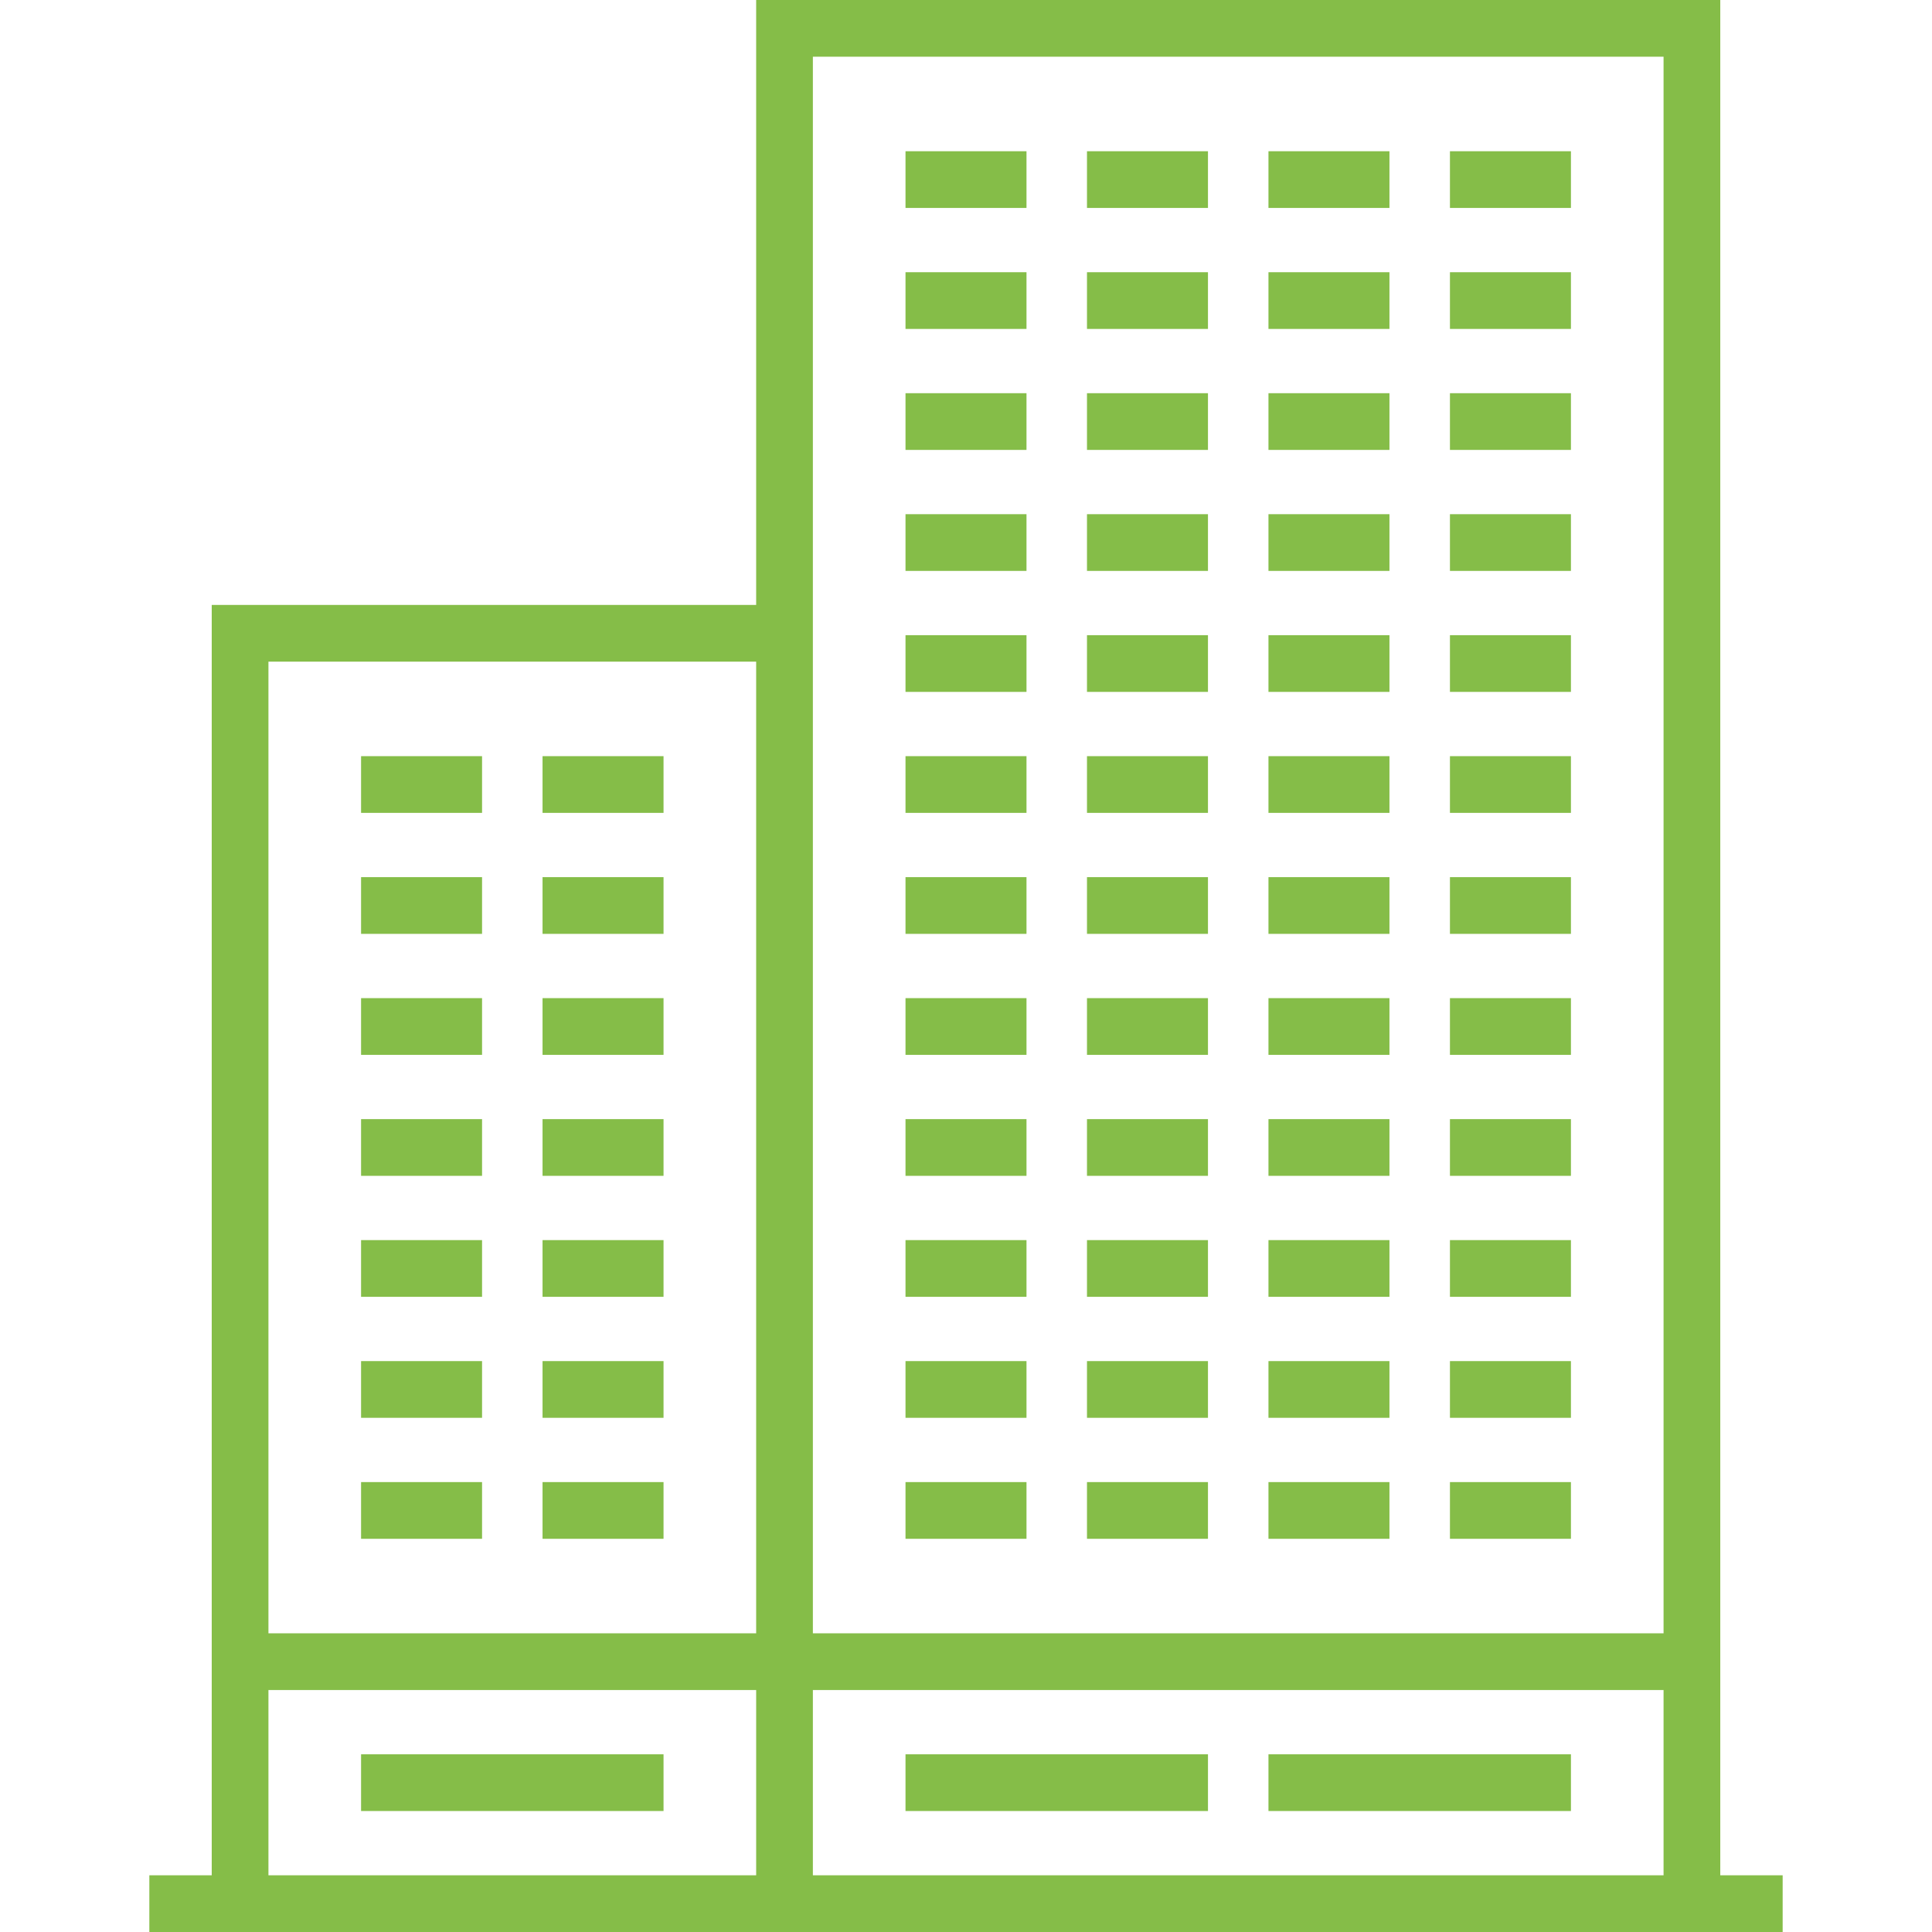 <?xml version="1.0" encoding="utf-8"?>
<!-- Generator: Adobe Illustrator 23.1.1, SVG Export Plug-In . SVG Version: 6.00 Build 0)  -->
<svg version="1.1" id="Capa_1" xmlns="http://www.w3.org/2000/svg" xmlns:xlink="http://www.w3.org/1999/xlink" x="0px" y="0px"
	 viewBox="0 0 511 511" style="enable-background:new 0 0 511 511;" xml:space="preserve">
<style type="text/css">
	.st0{fill:#85BD48;}
</style>
<g>
	<path class="st0" d="M455,496V0H200v160H56v336H39.5v15H56h144h15h240h16.5v-15H455z M215,15h225v417H215V160V15z M200,175v257H71
		V175H200z M71,496v-49h129v49H71z M215,496v-49h225v49H215z"/>
	<rect x="383.5" y="392" class="st0" width="32" height="15"/>
	<rect x="335.5" y="392" class="st0" width="32" height="15"/>
	<rect x="287.5" y="392" class="st0" width="32" height="15"/>
	<rect x="239.5" y="392" class="st0" width="32" height="15"/>
	<rect x="383.5" y="360" class="st0" width="32" height="15"/>
	<rect x="335.5" y="360" class="st0" width="32" height="15"/>
	<rect x="287.5" y="360" class="st0" width="32" height="15"/>
	<rect x="239.5" y="360" class="st0" width="32" height="15"/>
	<rect x="383.5" y="328" class="st0" width="32" height="15"/>
	<rect x="335.5" y="328" class="st0" width="32" height="15"/>
	<rect x="287.5" y="328" class="st0" width="32" height="15"/>
	<rect x="239.5" y="328" class="st0" width="32" height="15"/>
	<rect x="383.5" y="296" class="st0" width="32" height="15"/>
	<rect x="335.5" y="296" class="st0" width="32" height="15"/>
	<rect x="287.5" y="296" class="st0" width="32" height="15"/>
	<rect x="239.5" y="296" class="st0" width="32" height="15"/>
	<rect x="383.5" y="264" class="st0" width="32" height="15"/>
	<rect x="335.5" y="264" class="st0" width="32" height="15"/>
	<rect x="287.5" y="264" class="st0" width="32" height="15"/>
	<rect x="239.5" y="264" class="st0" width="32" height="15"/>
	<rect x="383.5" y="232" class="st0" width="32" height="15"/>
	<rect x="335.5" y="232" class="st0" width="32" height="15"/>
	<rect x="287.5" y="232" class="st0" width="32" height="15"/>
	<rect x="239.5" y="232" class="st0" width="32" height="15"/>
	<rect x="383.5" y="200" class="st0" width="32" height="15"/>
	<rect x="335.5" y="200" class="st0" width="32" height="15"/>
	<rect x="287.5" y="200" class="st0" width="32" height="15"/>
	<rect x="239.5" y="200" class="st0" width="32" height="15"/>
	<rect x="383.5" y="168" class="st0" width="32" height="15"/>
	<rect x="335.5" y="168" class="st0" width="32" height="15"/>
	<rect x="287.5" y="168" class="st0" width="32" height="15"/>
	<rect x="239.5" y="168" class="st0" width="32" height="15"/>
	<rect x="143.5" y="392" class="st0" width="32" height="15"/>
	<rect x="95.5" y="392" class="st0" width="32" height="15"/>
	<rect x="143.5" y="360" class="st0" width="32" height="15"/>
	<rect x="95.5" y="360" class="st0" width="32" height="15"/>
	<rect x="143.5" y="328" class="st0" width="32" height="15"/>
	<rect x="95.5" y="328" class="st0" width="32" height="15"/>
	<rect x="143.5" y="296" class="st0" width="32" height="15"/>
	<rect x="95.5" y="296" class="st0" width="32" height="15"/>
	<rect x="143.5" y="264" class="st0" width="32" height="15"/>
	<rect x="95.5" y="264" class="st0" width="32" height="15"/>
	<rect x="143.5" y="232" class="st0" width="32" height="15"/>
	<rect x="95.5" y="232" class="st0" width="32" height="15"/>
	<rect x="143.5" y="200" class="st0" width="32" height="15"/>
	<rect x="95.5" y="200" class="st0" width="32" height="15"/>
	<rect x="383.5" y="136" class="st0" width="32" height="15"/>
	<rect x="335.5" y="136" class="st0" width="32" height="15"/>
	<rect x="287.5" y="136" class="st0" width="32" height="15"/>
	<rect x="239.5" y="136" class="st0" width="32" height="15"/>
	<rect x="383.5" y="104" class="st0" width="32" height="15"/>
	<rect x="335.5" y="104" class="st0" width="32" height="15"/>
	<rect x="287.5" y="104" class="st0" width="32" height="15"/>
	<rect x="239.5" y="104" class="st0" width="32" height="15"/>
	<rect x="383.5" y="72" class="st0" width="32" height="15"/>
	<rect x="335.5" y="72" class="st0" width="32" height="15"/>
	<rect x="287.5" y="72" class="st0" width="32" height="15"/>
	<rect x="239.5" y="72" class="st0" width="32" height="15"/>
	<rect x="383.5" y="40" class="st0" width="32" height="15"/>
	<rect x="335.5" y="40" class="st0" width="32" height="15"/>
	<rect x="287.5" y="40" class="st0" width="32" height="15"/>
	<rect x="239.5" y="40" class="st0" width="32" height="15"/>
	<rect x="239.5" y="464" class="st0" width="80" height="15"/>
	<rect x="95.5" y="464" class="st0" width="80" height="15"/>
	<rect x="335.5" y="464" class="st0" width="80" height="15"/>
</g>
</svg>
